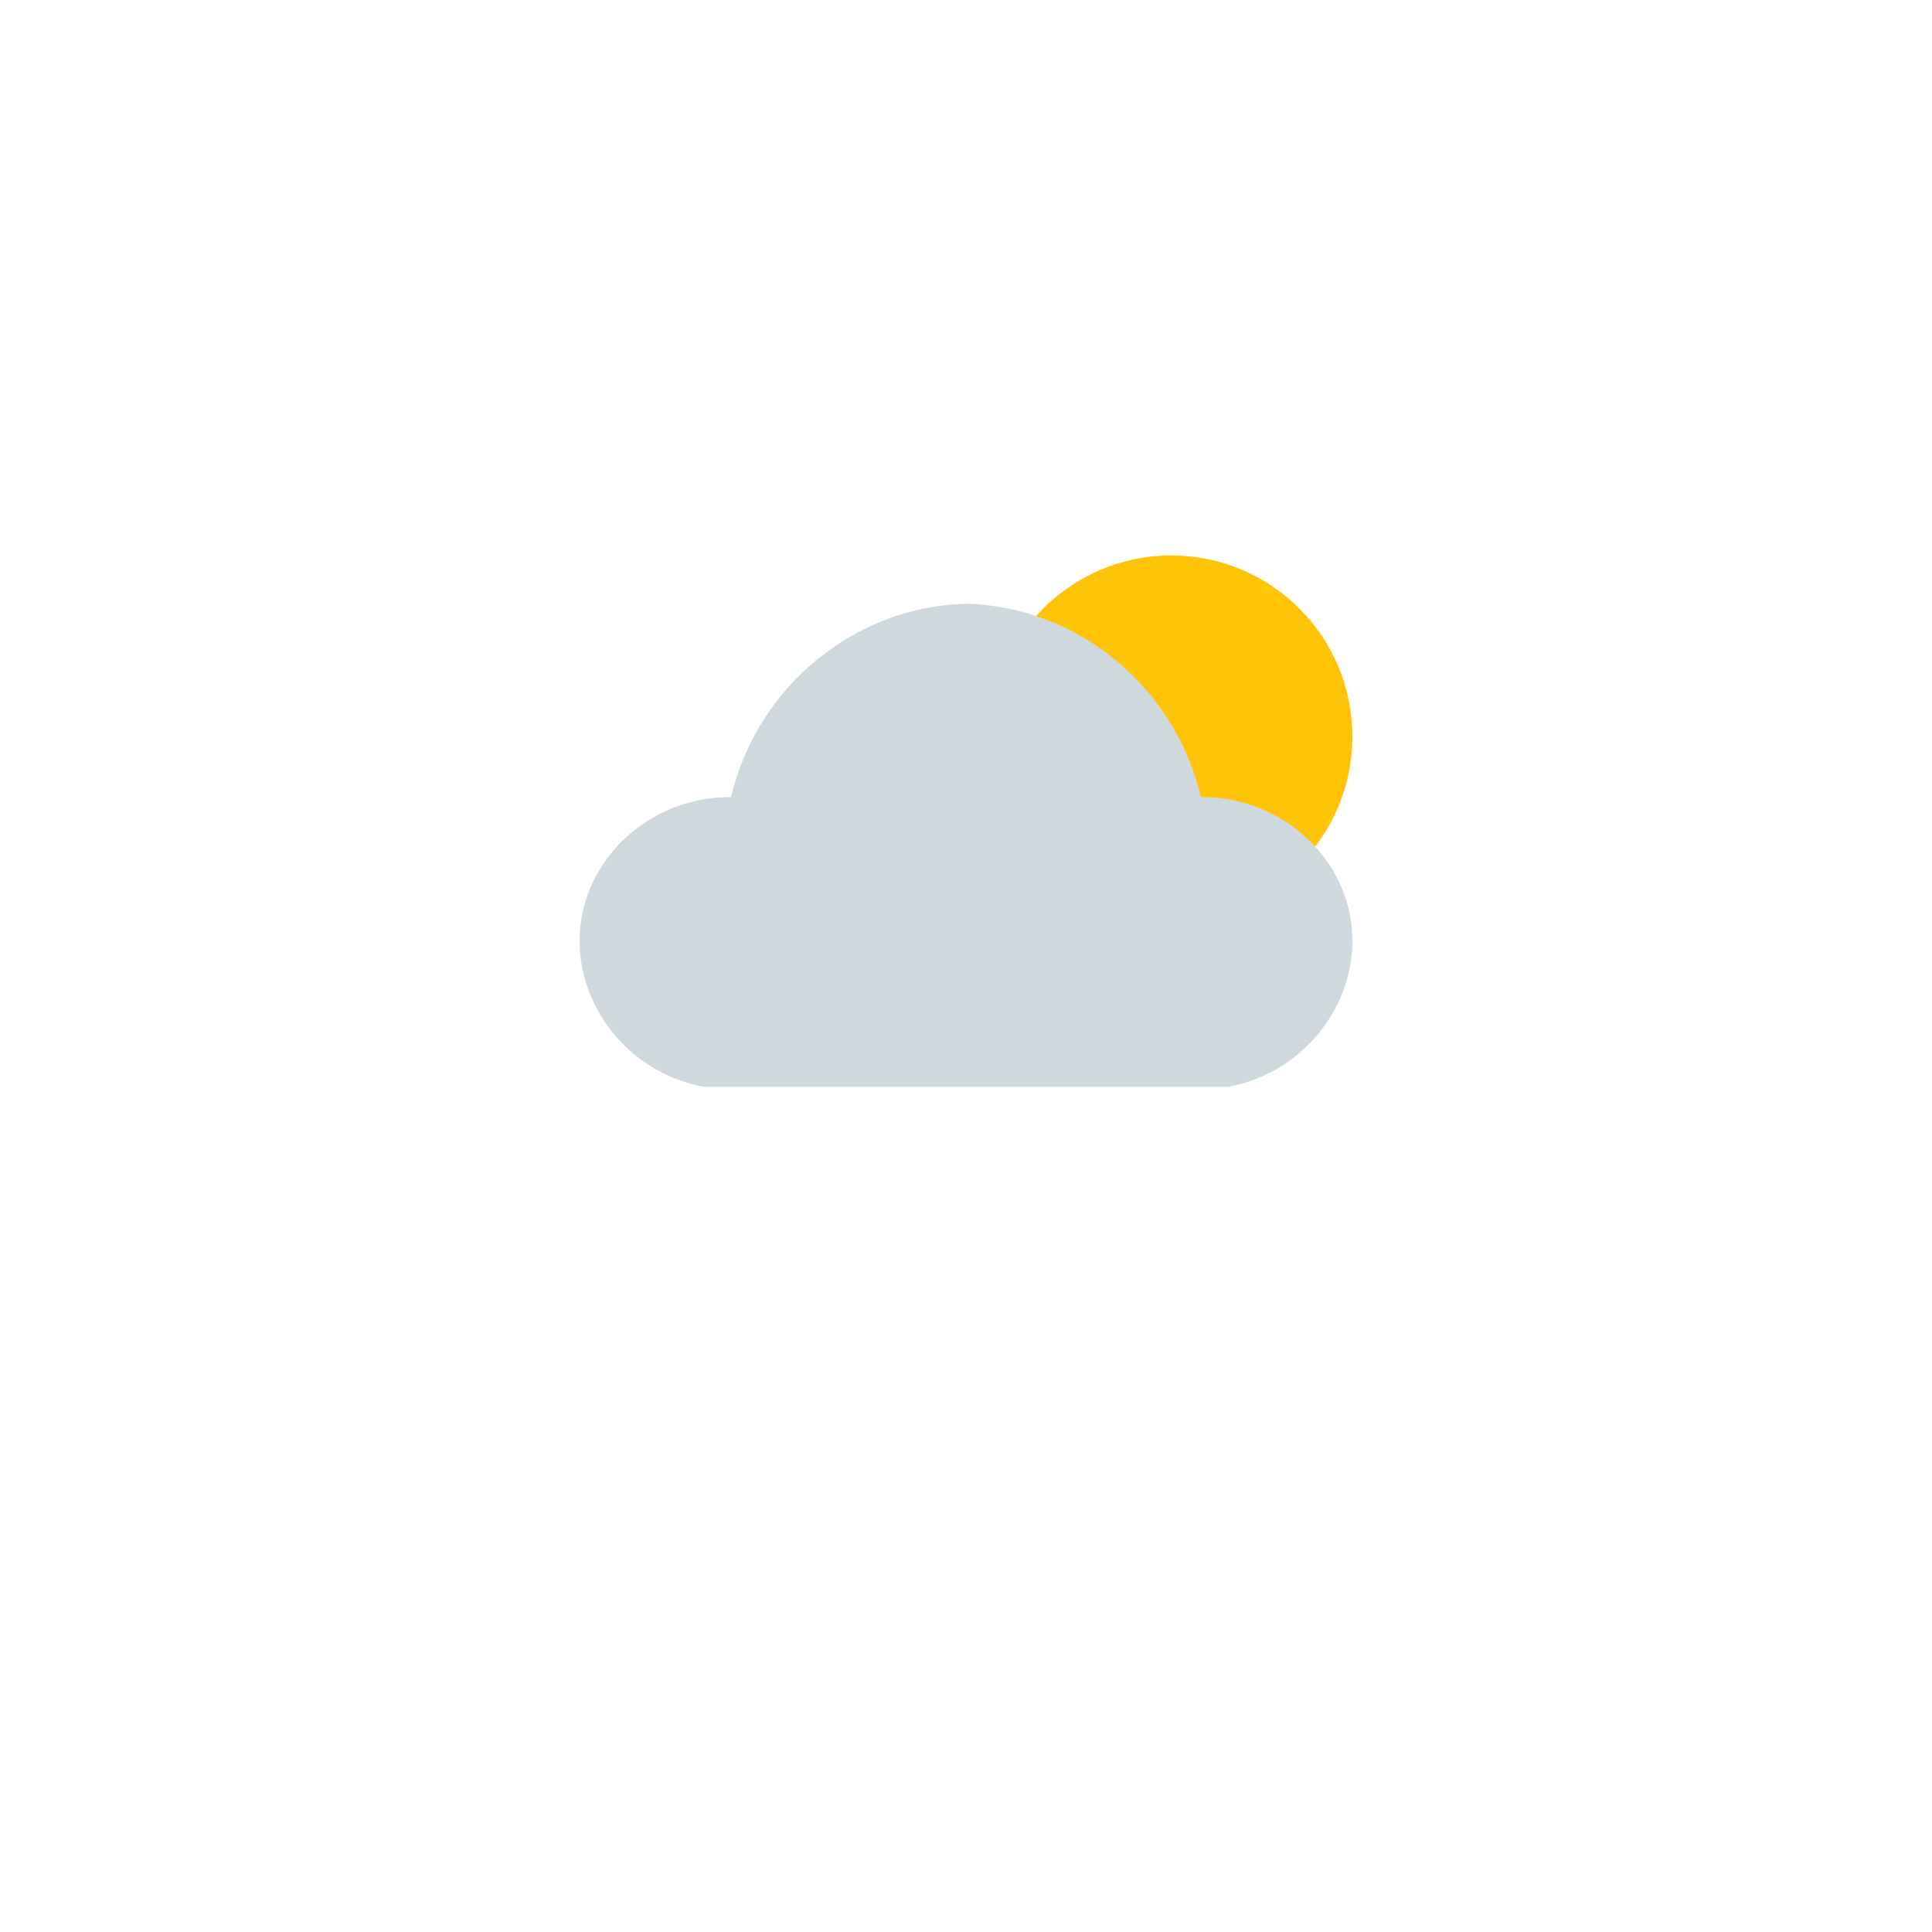 <svg width="80" height="80" viewBox="0 0 80 80" fill="none" xmlns="http://www.w3.org/2000/svg">
<circle cx="48.5" cy="30.5" r="7.5" fill="#FFC407"/>
<path d="M50.856 45C54.194 44.397 56.415 41.231 55.935 38.104C55.492 35.221 52.856 32.983 49.731 33.006C48.627 28.366 44.549 25.107 40 25C35.451 25.107 31.373 28.366 30.269 33.006C27.144 32.983 24.508 35.221 24.065 38.104C23.585 41.231 25.806 44.397 29.143 45H50.856Z" fill="#CFD8DC"/>
</svg>
